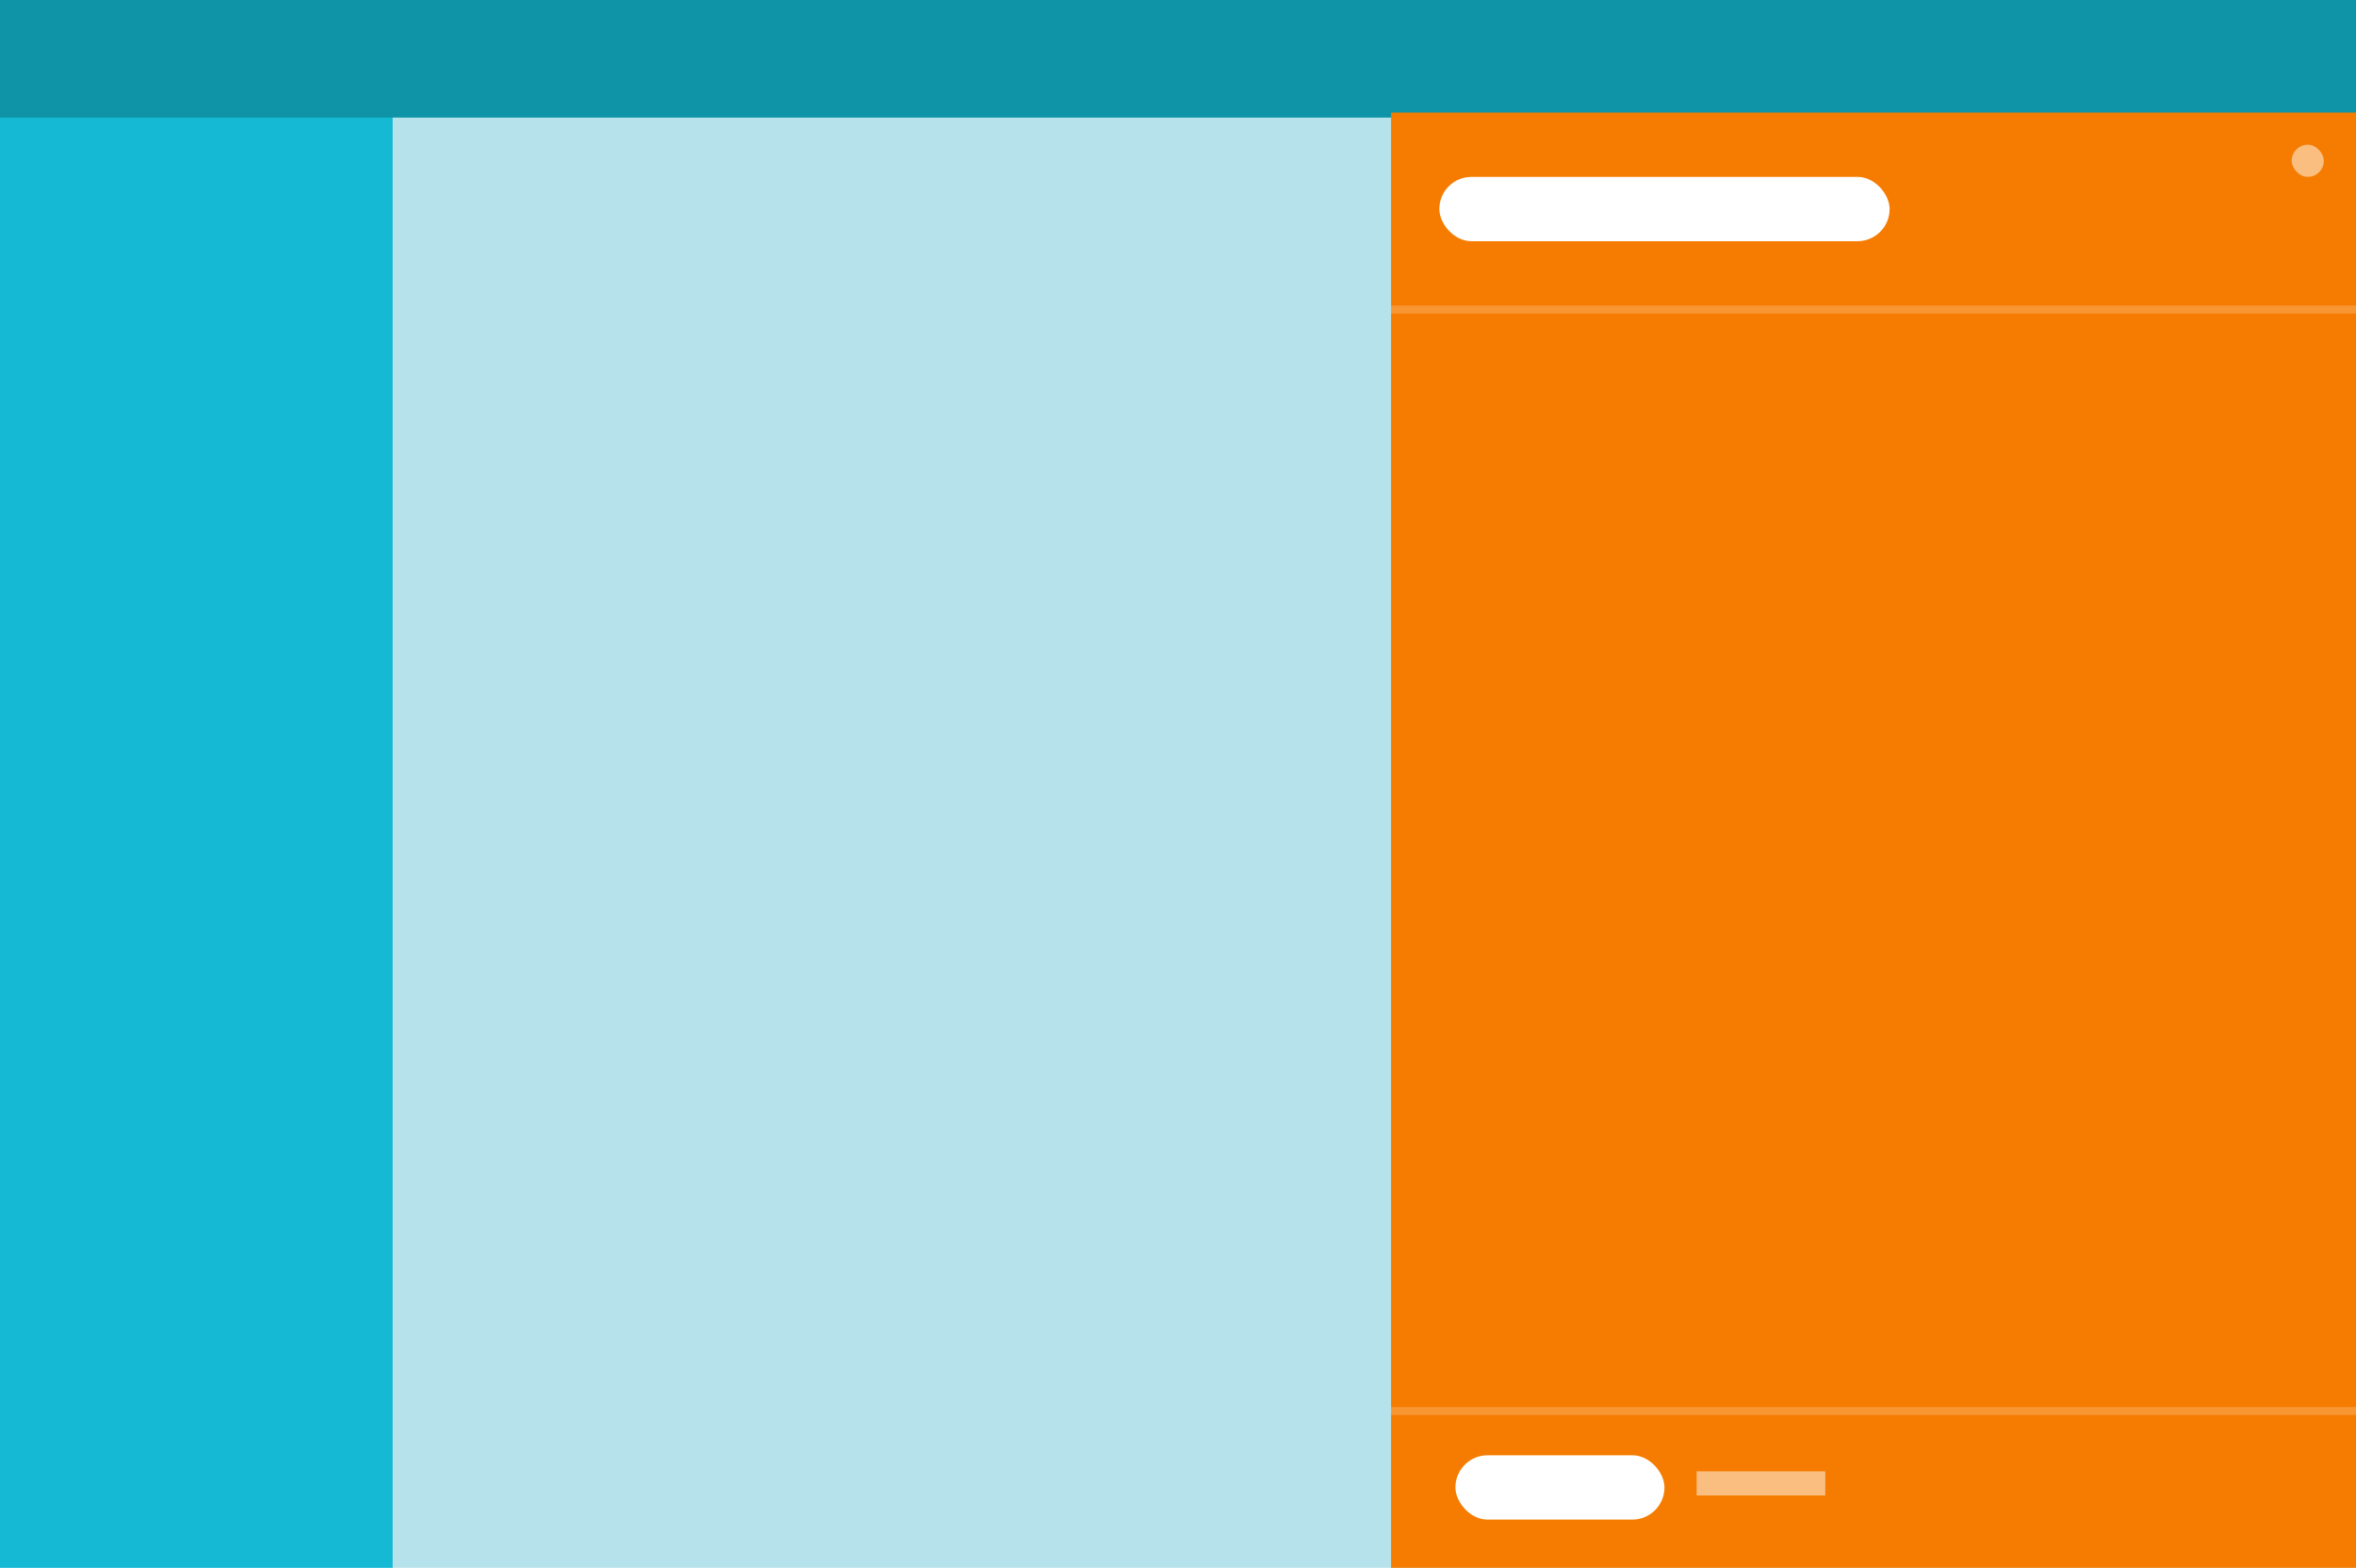 <?xml version="1.0" encoding="UTF-8"?>
<svg width="293px" height="195px" viewBox="0 0 293 195" version="1.1" xmlns="http://www.w3.org/2000/svg" xmlns:xlink="http://www.w3.org/1999/xlink">
    <!-- Generator: Sketch 53.1 (72631) - https://sketchapp.com -->
    <title>contextual-drawer-thumbnail</title>
    <desc>Created with Sketch.</desc>
    <g stroke="none" stroke-width="1" fill="none" fill-rule="evenodd">
        <g>
            <g>
                <rect fill="#B6E3EB" fill-rule="evenodd" x="0" y="0" width="293" height="195"></rect>
                <rect fill="#16B9D4" fill-rule="evenodd" x="0" y="0" width="48.833" height="195"></rect>
                <rect fill="#0E94A6" fill-rule="evenodd" x="0" y="0" width="293" height="14.625"></rect>
                <g></g>
            </g>
            <g transform="translate(173, 14)">
                <g fill="#F57C00">
                    <rect x="0" y="0" width="120" height="181"></rect>
                </g>
                <rect fill="#FFFFFF" opacity="0.5" x="38" y="169" width="16" height="3"></rect>
                <rect fill="#FFFFFF" x="6" y="8" width="56" height="8" rx="4"></rect>
                <rect fill="#FFFFFF" x="8" y="167" width="26" height="8" rx="4"></rect>
                <rect fill="#FFFFFF" opacity="0.5" x="112" y="4" width="4" height="4" rx="2"></rect>
                <rect fill="#FFFFFF" opacity="0.2" x="0" y="24" width="120" height="1"></rect>
                <rect fill="#FFFFFF" opacity="0.2" x="0" y="161" width="120" height="1"></rect>
            </g>
        </g>
    </g>
</svg>